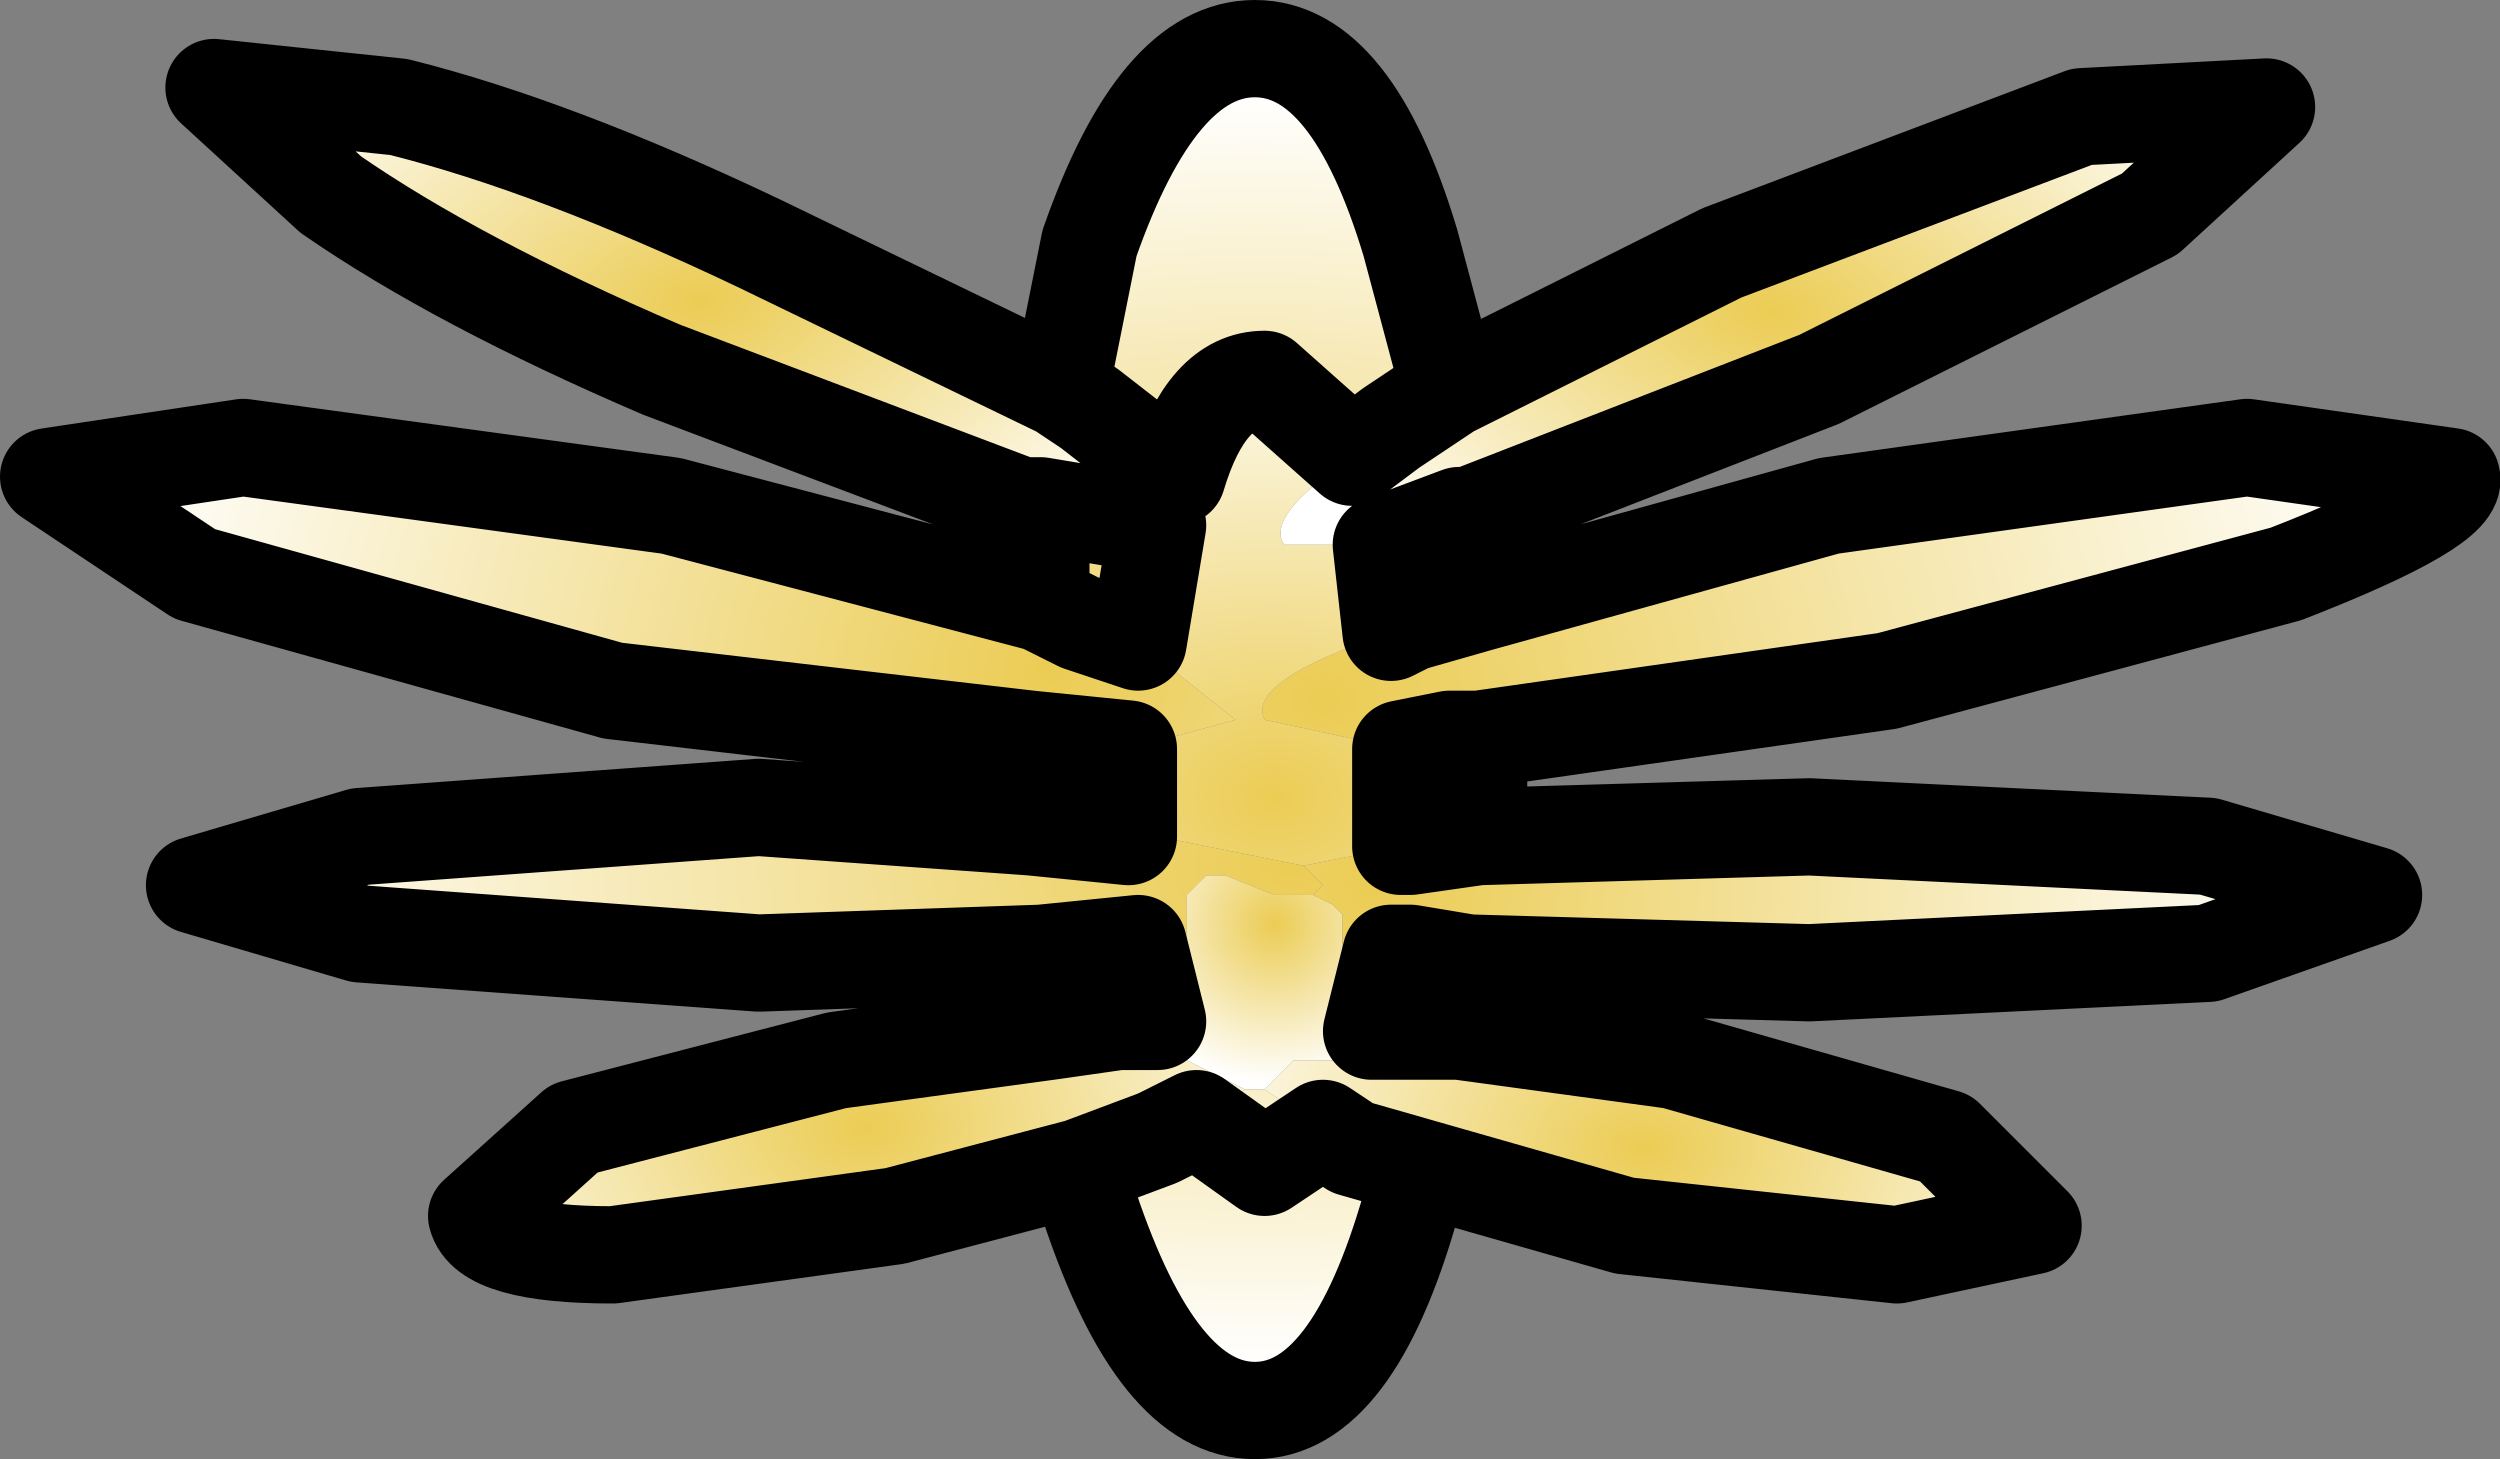 <?xml version="1.0" encoding="UTF-8" standalone="no"?>
<svg xmlns:xlink="http://www.w3.org/1999/xlink" height="7.5px" width="12.85px" xmlns="http://www.w3.org/2000/svg">
  <rect width="100%" height="100%" fill="#808080" stroke="none"/>
  <g transform="matrix(1.0, 0.0, 0.0, 1.0, 5.6, 0.1)">
    <path d="M1.85 1.9 L3.25 1.2 5.1 0.5 6.05 0.45 5.45 1.0 3.75 1.85 1.95 2.55 1.9 2.55 1.5 2.7 1.0 2.7 Q0.9 2.55 1.35 2.25 L1.55 2.1 1.85 1.9" fill="url(#gradient0)" fill-rule="evenodd" stroke="none"/>
    <path d="M2.0 3.0 L3.8 2.5 5.95 2.2 7.0 2.35 Q7.05 2.5 6.15 2.85 L4.1 3.4 2.0 3.7 1.85 3.7 1.6 3.75 0.9 3.6 Q0.8 3.4 1.55 3.15 L1.65 3.1 2.0 3.0" fill="url(#gradient1)" fill-rule="evenodd" stroke="none"/>
    <path d="M1.55 3.15 Q0.8 3.4 0.9 3.6 L1.6 3.75 1.6 3.85 1.6 4.25 1.1 4.35 0.35 4.2 0.2 4.2 0.2 3.85 0.2 3.75 0.75 3.6 0.25 3.2 0.35 2.6 0.55 2.55 0.45 2.35 Q0.6 1.85 0.9 1.85 L1.35 2.25 Q0.9 2.55 1.0 2.7 L1.5 2.7 1.55 3.15" fill="url(#gradient2)" fill-rule="evenodd" stroke="none"/>
    <path d="M-0.25 2.5 L-0.35 2.5 -2.2 1.8 Q-3.25 1.35 -3.9 0.9 L-4.5 0.35 -3.55 0.45 Q-2.75 0.65 -1.7 1.15 L-0.15 1.9 0.0 2.0 0.45 2.35 0.55 2.55 0.35 2.6 -0.25 2.5" fill="url(#gradient3)" fill-rule="evenodd" stroke="none"/>
    <path d="M2.0 3.7 L2.0 4.2 1.65 4.25 1.6 4.25 1.6 3.85 1.6 3.75 1.85 3.7 2.0 3.7 M1.95 4.85 L1.9 5.2 1.55 5.2 1.45 5.2 1.55 4.8 1.65 4.8 1.95 4.85 M1.7 5.9 L1.65 6.1 Q1.35 7.15 0.85 7.15 0.35 7.15 0.0 6.1 L-0.05 5.9 0.35 5.75 0.55 5.65 0.9 5.9 1.2 5.7 1.35 5.8 1.7 5.9 M-0.2 5.2 L-0.25 4.8 0.25 4.75 0.35 5.15 0.15 5.15 -0.2 5.2 M-0.3 4.15 L-0.3 3.7 0.2 3.75 0.2 3.85 0.2 4.2 -0.3 4.15 M-0.25 3.0 L-0.25 2.5 0.35 2.6 0.25 3.2 -0.05 3.1 -0.25 3.0 M-0.15 1.9 L0.0 1.15 Q0.35 0.15 0.85 0.15 1.35 0.15 1.65 1.15 L1.85 1.9 1.55 2.1 1.35 2.25 0.9 1.85 Q0.6 1.85 0.45 2.35 L0.0 2.0 -0.15 1.9 M1.95 2.55 L2.0 3.0 1.65 3.1 1.55 3.15 1.5 2.7 1.9 2.55 1.95 2.55" fill="url(#gradient4)" fill-rule="evenodd" stroke="none"/>
    <path d="M-0.3 3.7 L-2.45 3.45 -4.6 2.85 -5.35 2.35 -4.35 2.2 -2.15 2.5 -0.25 3.0 -0.05 3.1 0.25 3.2 0.75 3.6 0.2 3.75 -0.3 3.7" fill="url(#gradient5)" fill-rule="evenodd" stroke="none"/>
    <path d="M-0.25 4.8 L-1.7 4.85 -3.75 4.7 -4.6 4.45 -3.75 4.2 -1.7 4.05 -0.3 4.15 0.2 4.2 0.35 4.2 1.1 4.35 1.2 4.45 1.15 4.5 1.1 4.5 0.95 4.5 0.7 4.4 0.6 4.4 0.55 4.45 0.5 4.5 0.5 4.7 0.35 4.7 0.25 4.75 -0.25 4.8" fill="url(#gradient6)" fill-rule="evenodd" stroke="none"/>
    <path d="M1.15 4.5 L1.25 4.55 1.3 4.6 1.3 4.75 1.3 5.1 1.35 5.2 1.25 5.35 1.15 5.35 1.05 5.35 0.9 5.5 0.8 5.5 0.6 5.4 0.5 5.35 0.5 5.2 0.5 4.75 0.5 4.7 0.5 4.5 0.55 4.45 0.6 4.4 0.7 4.4 0.95 4.5 1.1 4.5 1.15 4.5" fill="url(#gradient7)" fill-rule="evenodd" stroke="none"/>
    <path d="M2.0 4.2 L3.7 4.15 5.75 4.25 6.6 4.5 5.75 4.8 3.7 4.9 1.95 4.85 1.65 4.8 1.55 4.8 1.3 4.75 1.3 4.6 1.25 4.55 1.15 4.5 1.2 4.45 1.1 4.35 1.6 4.25 1.65 4.25 2.0 4.2" fill="url(#gradient8)" fill-rule="evenodd" stroke="none"/>
    <path d="M1.3 4.75 L1.55 4.8 1.45 5.2 1.35 5.2 1.3 5.1 1.3 4.75 M0.25 4.75 L0.35 4.7 0.5 4.7 0.5 4.75 0.5 5.2 0.35 5.15 0.25 4.75 M1.2 5.7 L0.9 5.9 0.55 5.65 0.8 5.5 0.9 5.5 1.2 5.7" fill="url(#gradient9)" fill-rule="evenodd" stroke="none"/>
    <path d="M-0.05 5.9 L-1.0 6.15 -2.45 6.35 Q-3.1 6.35 -3.15 6.15 L-2.65 5.7 -1.3 5.35 -0.2 5.2 0.15 5.15 0.35 5.15 0.5 5.2 0.5 5.35 0.6 5.4 0.8 5.5 0.55 5.65 0.35 5.75 -0.05 5.9" fill="url(#gradient10)" fill-rule="evenodd" stroke="none"/>
    <path d="M1.9 5.2 L3.0 5.35 4.4 5.75 4.85 6.2 4.15 6.35 2.75 6.2 1.7 5.9 1.35 5.8 1.2 5.7 0.9 5.5 1.05 5.35 1.15 5.35 1.25 5.35 1.35 5.2 1.45 5.2 1.55 5.2 1.9 5.2" fill="url(#gradient11)" fill-rule="evenodd" stroke="none"/>
    <path d="M2.0 3.0 L3.8 2.5 5.95 2.2 7.0 2.35 Q7.05 2.5 6.15 2.85 L4.1 3.4 2.0 3.7 2.0 4.2 3.7 4.15 5.75 4.25 6.6 4.5 5.75 4.8 3.7 4.9 1.95 4.85 1.9 5.2 3.0 5.35 4.4 5.75 4.85 6.2 4.15 6.35 2.75 6.2 1.7 5.9 1.65 6.1 Q1.35 7.15 0.85 7.15 0.35 7.15 0.0 6.1 L-0.05 5.9 -1.0 6.15 -2.45 6.35 Q-3.1 6.35 -3.15 6.15 L-2.65 5.7 -1.3 5.35 -0.2 5.2 -0.25 4.8 -1.7 4.85 -3.75 4.7 -4.6 4.45 -3.75 4.2 -1.7 4.05 -0.3 4.15 -0.3 3.7 -2.45 3.45 -4.6 2.85 -5.35 2.35 -4.35 2.2 -2.15 2.5 -0.25 3.0 -0.25 2.5 -0.35 2.5 -2.2 1.8 Q-3.25 1.35 -3.9 0.9 L-4.5 0.35 -3.55 0.45 Q-2.75 0.65 -1.7 1.15 L-0.15 1.9 0.0 1.15 Q0.35 0.15 0.85 0.15 1.35 0.15 1.65 1.15 L1.85 1.9 3.25 1.2 5.1 0.5 6.05 0.45 5.45 1.0 3.75 1.85 1.95 2.55 2.0 3.0 1.65 3.1 1.55 3.15 1.5 2.7 1.9 2.55 1.95 2.55 M1.6 3.75 L1.85 3.7 2.0 3.7 M0.35 2.6 L0.25 3.2 -0.05 3.1 -0.25 3.0 M0.2 3.75 L0.2 3.85 0.2 4.2 -0.3 4.15 M1.6 4.25 L1.6 3.85 1.6 3.75 M0.45 2.35 Q0.6 1.85 0.9 1.85 L1.35 2.25 1.55 2.1 1.85 1.9 M1.55 4.8 L1.65 4.8 1.95 4.85 M0.25 4.75 L0.35 5.15 0.15 5.15 -0.2 5.2 M1.6 4.25 L1.65 4.25 2.0 4.2 M1.55 4.8 L1.45 5.2 1.55 5.2 1.9 5.2 M1.7 5.9 L1.35 5.8 1.2 5.7 0.9 5.9 0.55 5.65 0.35 5.75 -0.05 5.9 M-0.15 1.9 L0.0 2.0 0.45 2.35 M0.25 4.75 L-0.25 4.8 M0.2 3.75 L-0.3 3.7 M0.35 2.6 L-0.25 2.5" fill="none" stroke="#000000" stroke-linecap="round" stroke-linejoin="round" stroke-width="0.5"/>
  </g>
  <defs>
    <radialGradient cx="0" cy="0" gradientTransform="matrix(0.003, -0.001, 0.002, 0.002, 3.5, 1.5)" gradientUnits="userSpaceOnUse" id="gradient0" r="819.2" spreadMethod="pad">
      <stop offset="0.0" stop-color="#ebcc54"/>
      <stop offset="1.0" stop-color="#ffffff"/>
    </radialGradient>
    <radialGradient cx="0" cy="0" gradientTransform="matrix(0.007, 0.0, 0.0, 0.006, 1.2, 3.5)" gradientUnits="userSpaceOnUse" id="gradient1" r="819.2" spreadMethod="pad">
      <stop offset="0.0" stop-color="#ebcc54"/>
      <stop offset="1.0" stop-color="#ffffff"/>
    </radialGradient>
    <radialGradient cx="0" cy="0" gradientTransform="matrix(0.004, 0.0, 0.0, 0.003, 0.95, 4.0)" gradientUnits="userSpaceOnUse" id="gradient2" r="819.2" spreadMethod="pad">
      <stop offset="0.0" stop-color="#ebcc54"/>
      <stop offset="1.0" stop-color="#ffffff"/>
    </radialGradient>
    <radialGradient cx="0" cy="0" gradientTransform="matrix(0.003, 0.001, -0.002, 0.002, -2.0, 1.45)" gradientUnits="userSpaceOnUse" id="gradient3" r="819.2" spreadMethod="pad">
      <stop offset="0.0" stop-color="#ebcc54"/>
      <stop offset="1.0" stop-color="#ffffff"/>
    </radialGradient>
    <radialGradient cx="0" cy="0" gradientTransform="matrix(0.006, 0.0, 0.0, 0.004, 0.85, 3.65)" gradientUnits="userSpaceOnUse" id="gradient4" r="819.2" spreadMethod="pad">
      <stop offset="0.0" stop-color="#ebcc54"/>
      <stop offset="1.0" stop-color="#ffffff"/>
    </radialGradient>
    <radialGradient cx="0" cy="0" gradientTransform="matrix(0.006, 0.0, 0.0, 0.005, -0.2, 3.35)" gradientUnits="userSpaceOnUse" id="gradient5" r="819.2" spreadMethod="pad">
      <stop offset="0.0" stop-color="#ebcc54"/>
      <stop offset="1.0" stop-color="#ffffff"/>
    </radialGradient>
    <radialGradient cx="0" cy="0" gradientTransform="matrix(0.007, 0.0, 0.0, 0.005, 1.05, 4.35)" gradientUnits="userSpaceOnUse" id="gradient6" r="819.2" spreadMethod="pad">
      <stop offset="0.0" stop-color="#ebcc54"/>
      <stop offset="1.0" stop-color="#ffffff"/>
    </radialGradient>
    <radialGradient cx="0" cy="0" gradientTransform="matrix(0.001, 0.0, 0.0, 0.001, 0.95, 4.65)" gradientUnits="userSpaceOnUse" id="gradient7" r="819.2" spreadMethod="pad">
      <stop offset="0.0" stop-color="#ebcc54"/>
      <stop offset="1.0" stop-color="#ffffff"/>
    </radialGradient>
    <radialGradient cx="0" cy="0" gradientTransform="matrix(0.006, 0.0, 0.0, 0.005, 1.45, 4.45)" gradientUnits="userSpaceOnUse" id="gradient8" r="819.2" spreadMethod="pad">
      <stop offset="0.0" stop-color="#ebcc54"/>
      <stop offset="1.0" stop-color="#ffffff"/>
    </radialGradient>
    <radialGradient cx="0" cy="0" gradientTransform="matrix(0.004, 0.0, 0.0, 0.003, 0.9, 3.85)" gradientUnits="userSpaceOnUse" id="gradient9" r="819.2" spreadMethod="pad">
      <stop offset="0.0" stop-color="#ebcc54"/>
      <stop offset="1.0" stop-color="#ffffff"/>
    </radialGradient>
    <radialGradient cx="0" cy="0" gradientTransform="matrix(0.003, -6.0E-4, 8.0E-4, 0.002, -1.15, 5.7)" gradientUnits="userSpaceOnUse" id="gradient10" r="819.2" spreadMethod="pad">
      <stop offset="0.0" stop-color="#ebcc54"/>
      <stop offset="1.0" stop-color="#ffffff"/>
    </radialGradient>
    <radialGradient cx="0" cy="0" gradientTransform="matrix(0.003, 6.0E-4, -8.0E-4, 0.002, 2.85, 5.8)" gradientUnits="userSpaceOnUse" id="gradient11" r="819.2" spreadMethod="pad">
      <stop offset="0.0" stop-color="#ebcc54"/>
      <stop offset="1.0" stop-color="#ffffff"/>
    </radialGradient>
  </defs>
</svg>
